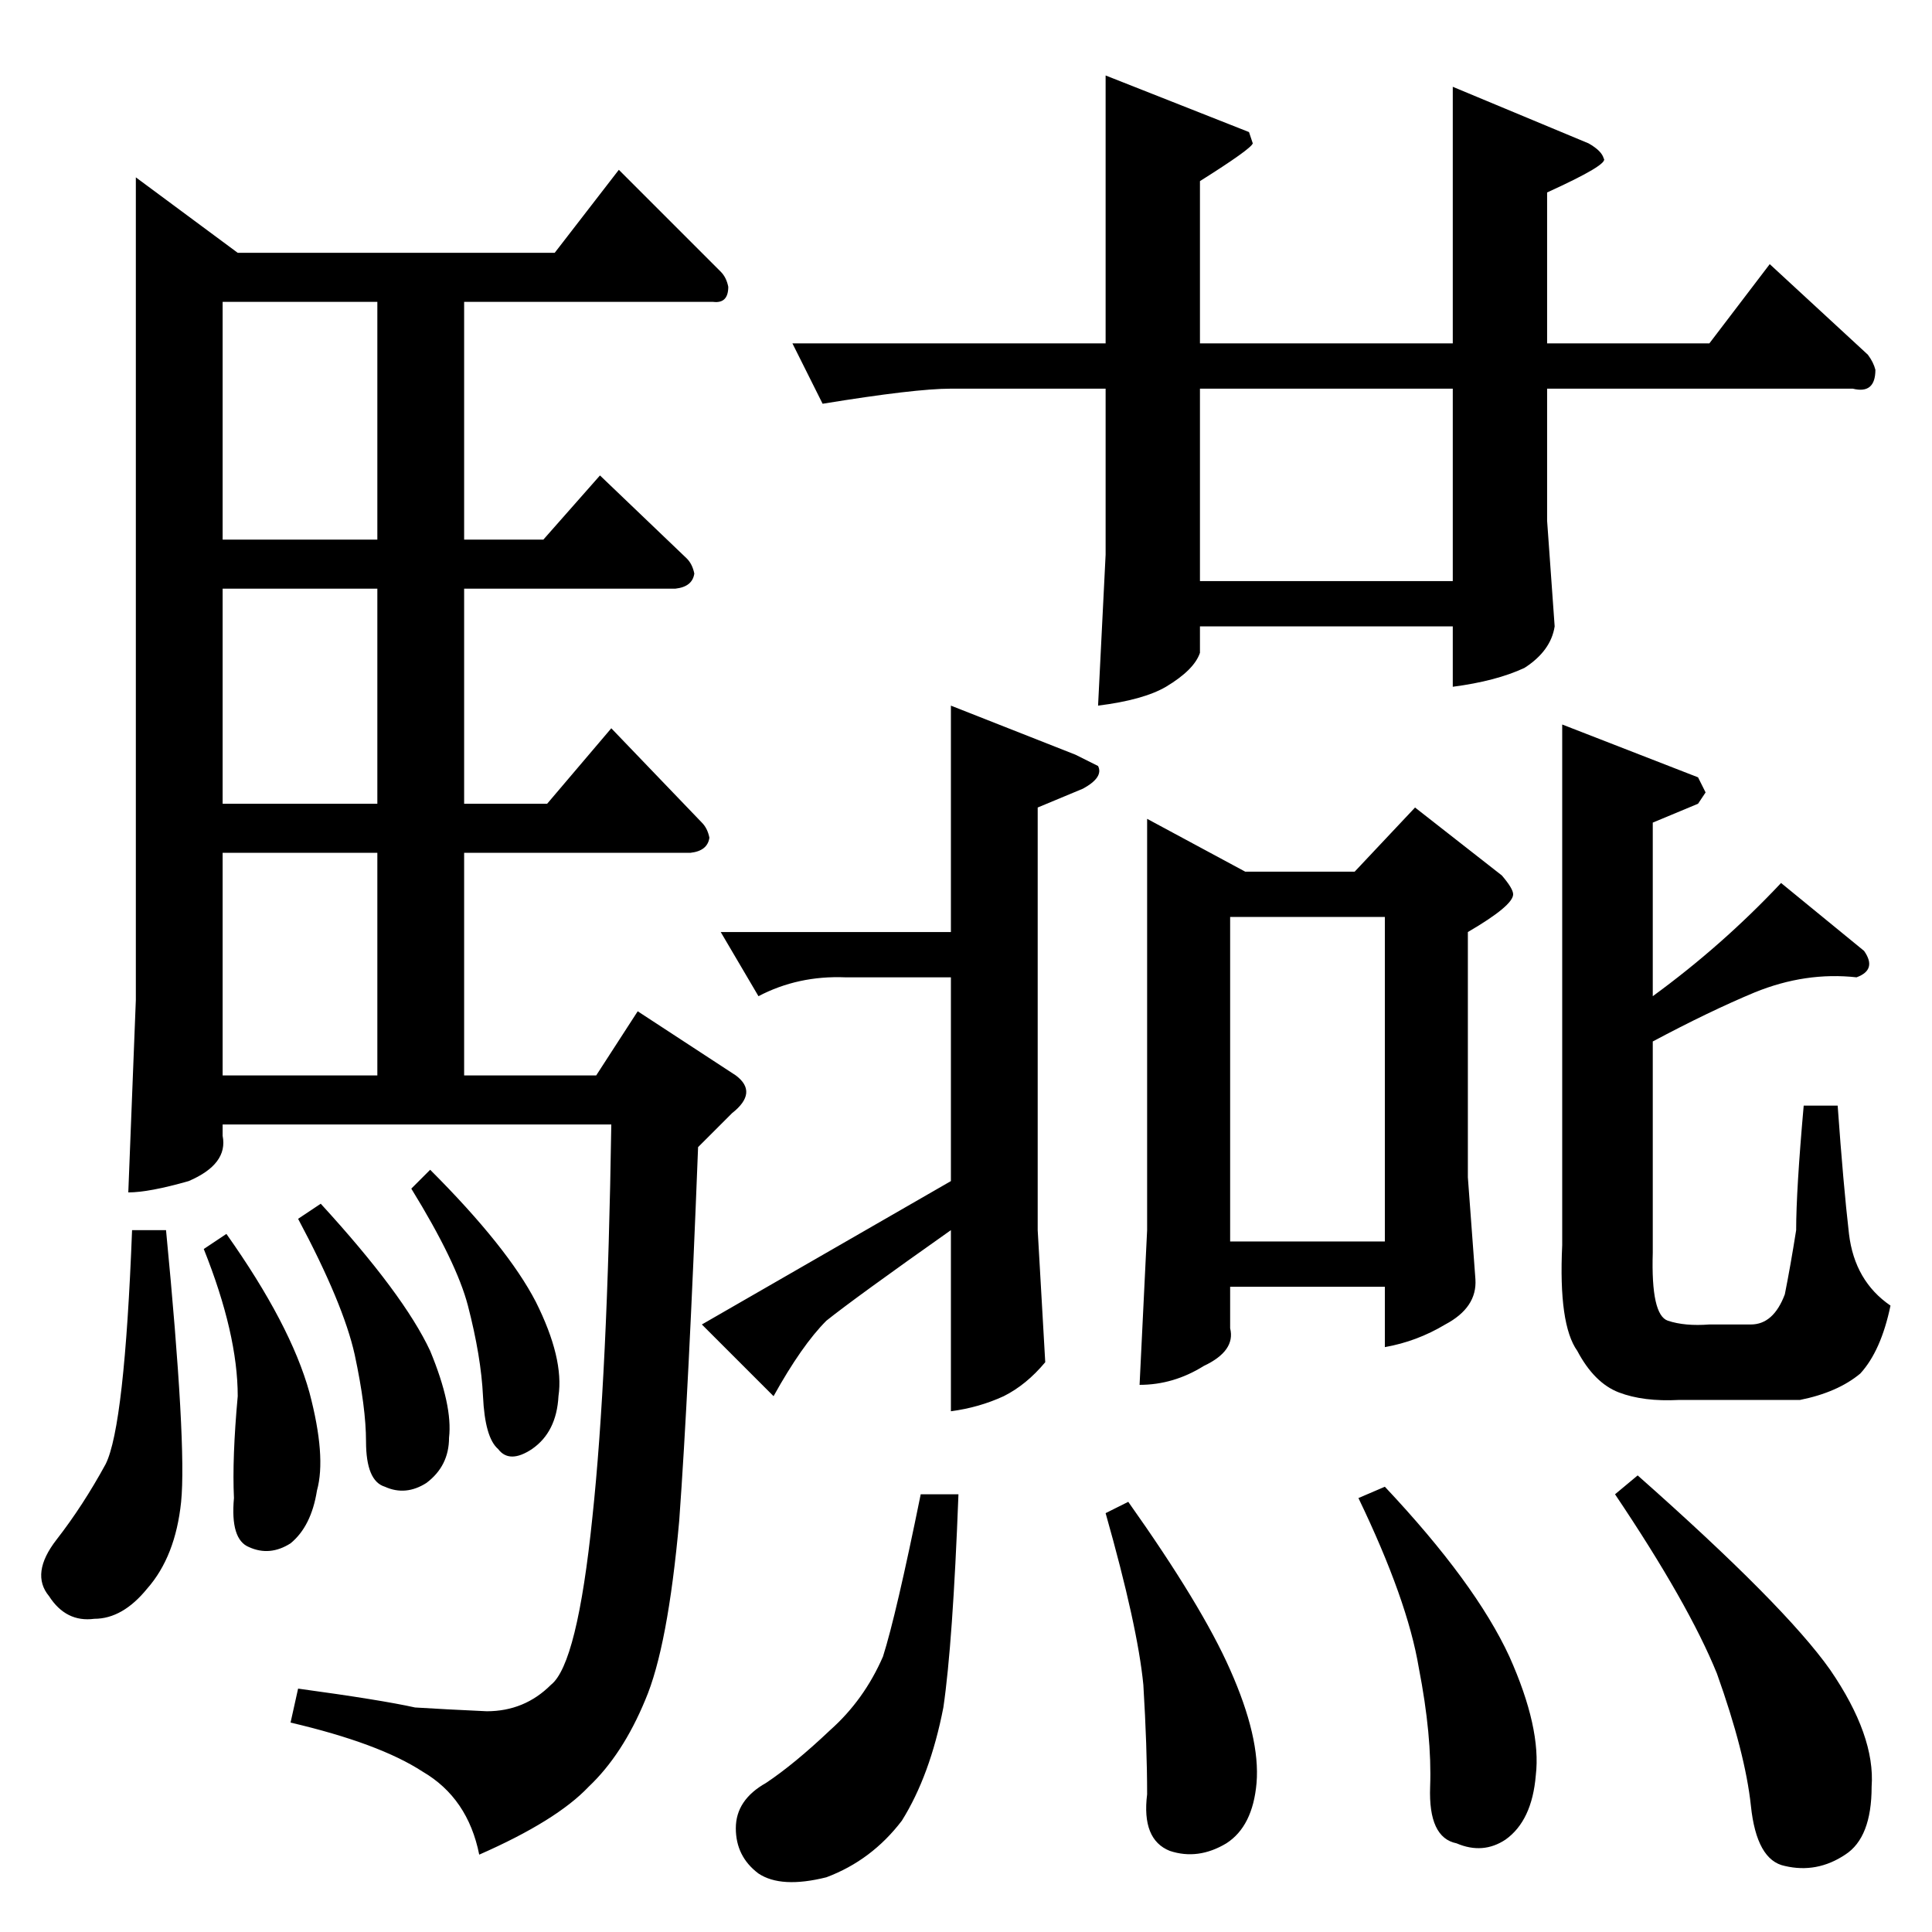 <?xml version="1.0" standalone="no"?>
<!DOCTYPE svg PUBLIC "-//W3C//DTD SVG 1.1//EN" "http://www.w3.org/Graphics/SVG/1.1/DTD/svg11.dtd" >
<svg xmlns="http://www.w3.org/2000/svg" xmlns:xlink="http://www.w3.org/1999/xlink" version="1.1" viewBox="0 -205 1024 1024">
  <g transform="matrix(1 0 0 -1 0 819)">
   <path fill="currentColor"
d="M420 842h166v142l76 -30l2 -6q-1 -3 -28 -20v-86h134v136l72 -30q7 -4 8 -8q3 -3 -30 -18v-80h86l32 42l52 -48q3 -4 4 -8q0 -13 -12 -10h-162v-70l4 -56q-2 -13 -16 -22q-15 -7 -38 -10v32h-134v-14q-3 -9 -18 -18q-12 -7 -36 -10l4 80v88h-82q-19 0 -68 -8l-16 32v0v0z
M770 716v102h-134v-102h134v0v0zM382 530h122v120l66 -26l12 -6q3 -6 -8 -12l-24 -10v-224l4 -70q-10 -12 -22 -18q-13 -6 -28 -8v96q-51 -36 -66 -48q-13 -13 -28 -40l-38 38l132 76v108h-56q-25 1 -46 -10l-20 34v0v0zM828 640l72 -28l4 -8l-4 -6l-24 -10v-92q37 27 68 60
l44 -36q7 -10 -4 -14q-27 3 -54 -8q-24 -10 -54 -26v-112q-1 -33 8 -36t22 -2h22q12 0 18 16q3 15 6 34q0 21 4 66h18q3 -42 6 -68q3 -25 22 -38q-5 -24 -16 -36q-12 -10 -32 -14h-64q-19 -1 -32 4t-22 22q-10 14 -8 56v276v0v0zM608 590l52 -28h58l32 34l46 -36q6 -7 6 -10
q0 -6 -24 -20v-130l4 -54q1 -15 -16 -24q-15 -9 -32 -12v32h-82v-22q3 -12 -14 -20q-16 -10 -34 -10l4 82v218v0v0zM652 366h82v172h-82v-172v0v0zM488 232h20q-3 -79 -8 -113q-7 -36 -22 -60q-16 -21 -40 -30q-24 -6 -36 2q-12 9 -12 24t16 24q15 10 34 28q18 16 28 39
q7 22 20 86v0v0zM720 230l14 6q48 -51 66 -90q17 -38 14 -63q-2 -24 -16 -34q-12 -8 -26 -2q-15 3 -14 30t-6 63q-6 36 -32 90v0v0zM856 232l12 10q78 -69 102 -103q24 -35 22 -62q0 -27 -14 -36q-15 -10 -32 -6q-15 3 -18 32q-3 28 -18 70q-15 37 -54 95v0v0zM586 222l12 6
q39 -55 54 -89q16 -36 14 -60q-2 -23 -16 -32q-15 -9 -30 -4q-15 6 -12 30q0 25 -2 58q-3 31 -20 91v0v0zM126 890h168l34 44l54 -54q3 -3 4 -8q0 -9 -8 -8h-132v-126h42l30 34l46 -44q3 -3 4 -8q-1 -7 -10 -8h-112v-114h44l34 40l48 -50q3 -3 4 -8q-1 -7 -10 -8h-120v-118
h70l22 34l52 -34q12 -9 -2 -20l-18 -18q-5 -129 -10 -198q-6 -67 -18 -95q-12 -29 -30 -46q-17 -18 -58 -36q-6 30 -30 44q-23 15 -70 26l4 18q44 -6 62 -10q16 -1 38 -2q20 0 34 14q14 11 22 89q8 75 10 208h-206v-6q3 -15 -18 -24q-21 -6 -32 -6l4 102v436l54 -40v0v0z
M118 454h82v118h-82v-118v0v0zM118 598h82v114h-82v-114v0v0zM200 738v126h-82v-126h82v0v0zM70 372h18q11 -114 8 -144q-3 -29 -18 -46q-13 -16 -28 -16q-15 -2 -24 12q-10 12 4 30t26 40q10 20 14 124v0v0zM108 362l12 8q34 -48 44 -84q9 -34 4 -52q-3 -19 -14 -28
q-11 -7 -22 -2q-10 4 -8 26q-1 21 2 54q0 33 -18 78v0v0zM158 378l12 8q44 -48 58 -78q12 -29 10 -46q0 -15 -12 -24q-11 -7 -22 -2q-10 3 -10 24q0 18 -6 46q-6 27 -30 72v0v0zM218 394l10 10q41 -41 56 -70q15 -30 12 -50q-1 -19 -14 -28q-12 -8 -18 0q-7 6 -8 28
q-1 21 -8 48q-6 23 -30 62v0v0z" />
  </g>

</svg>

